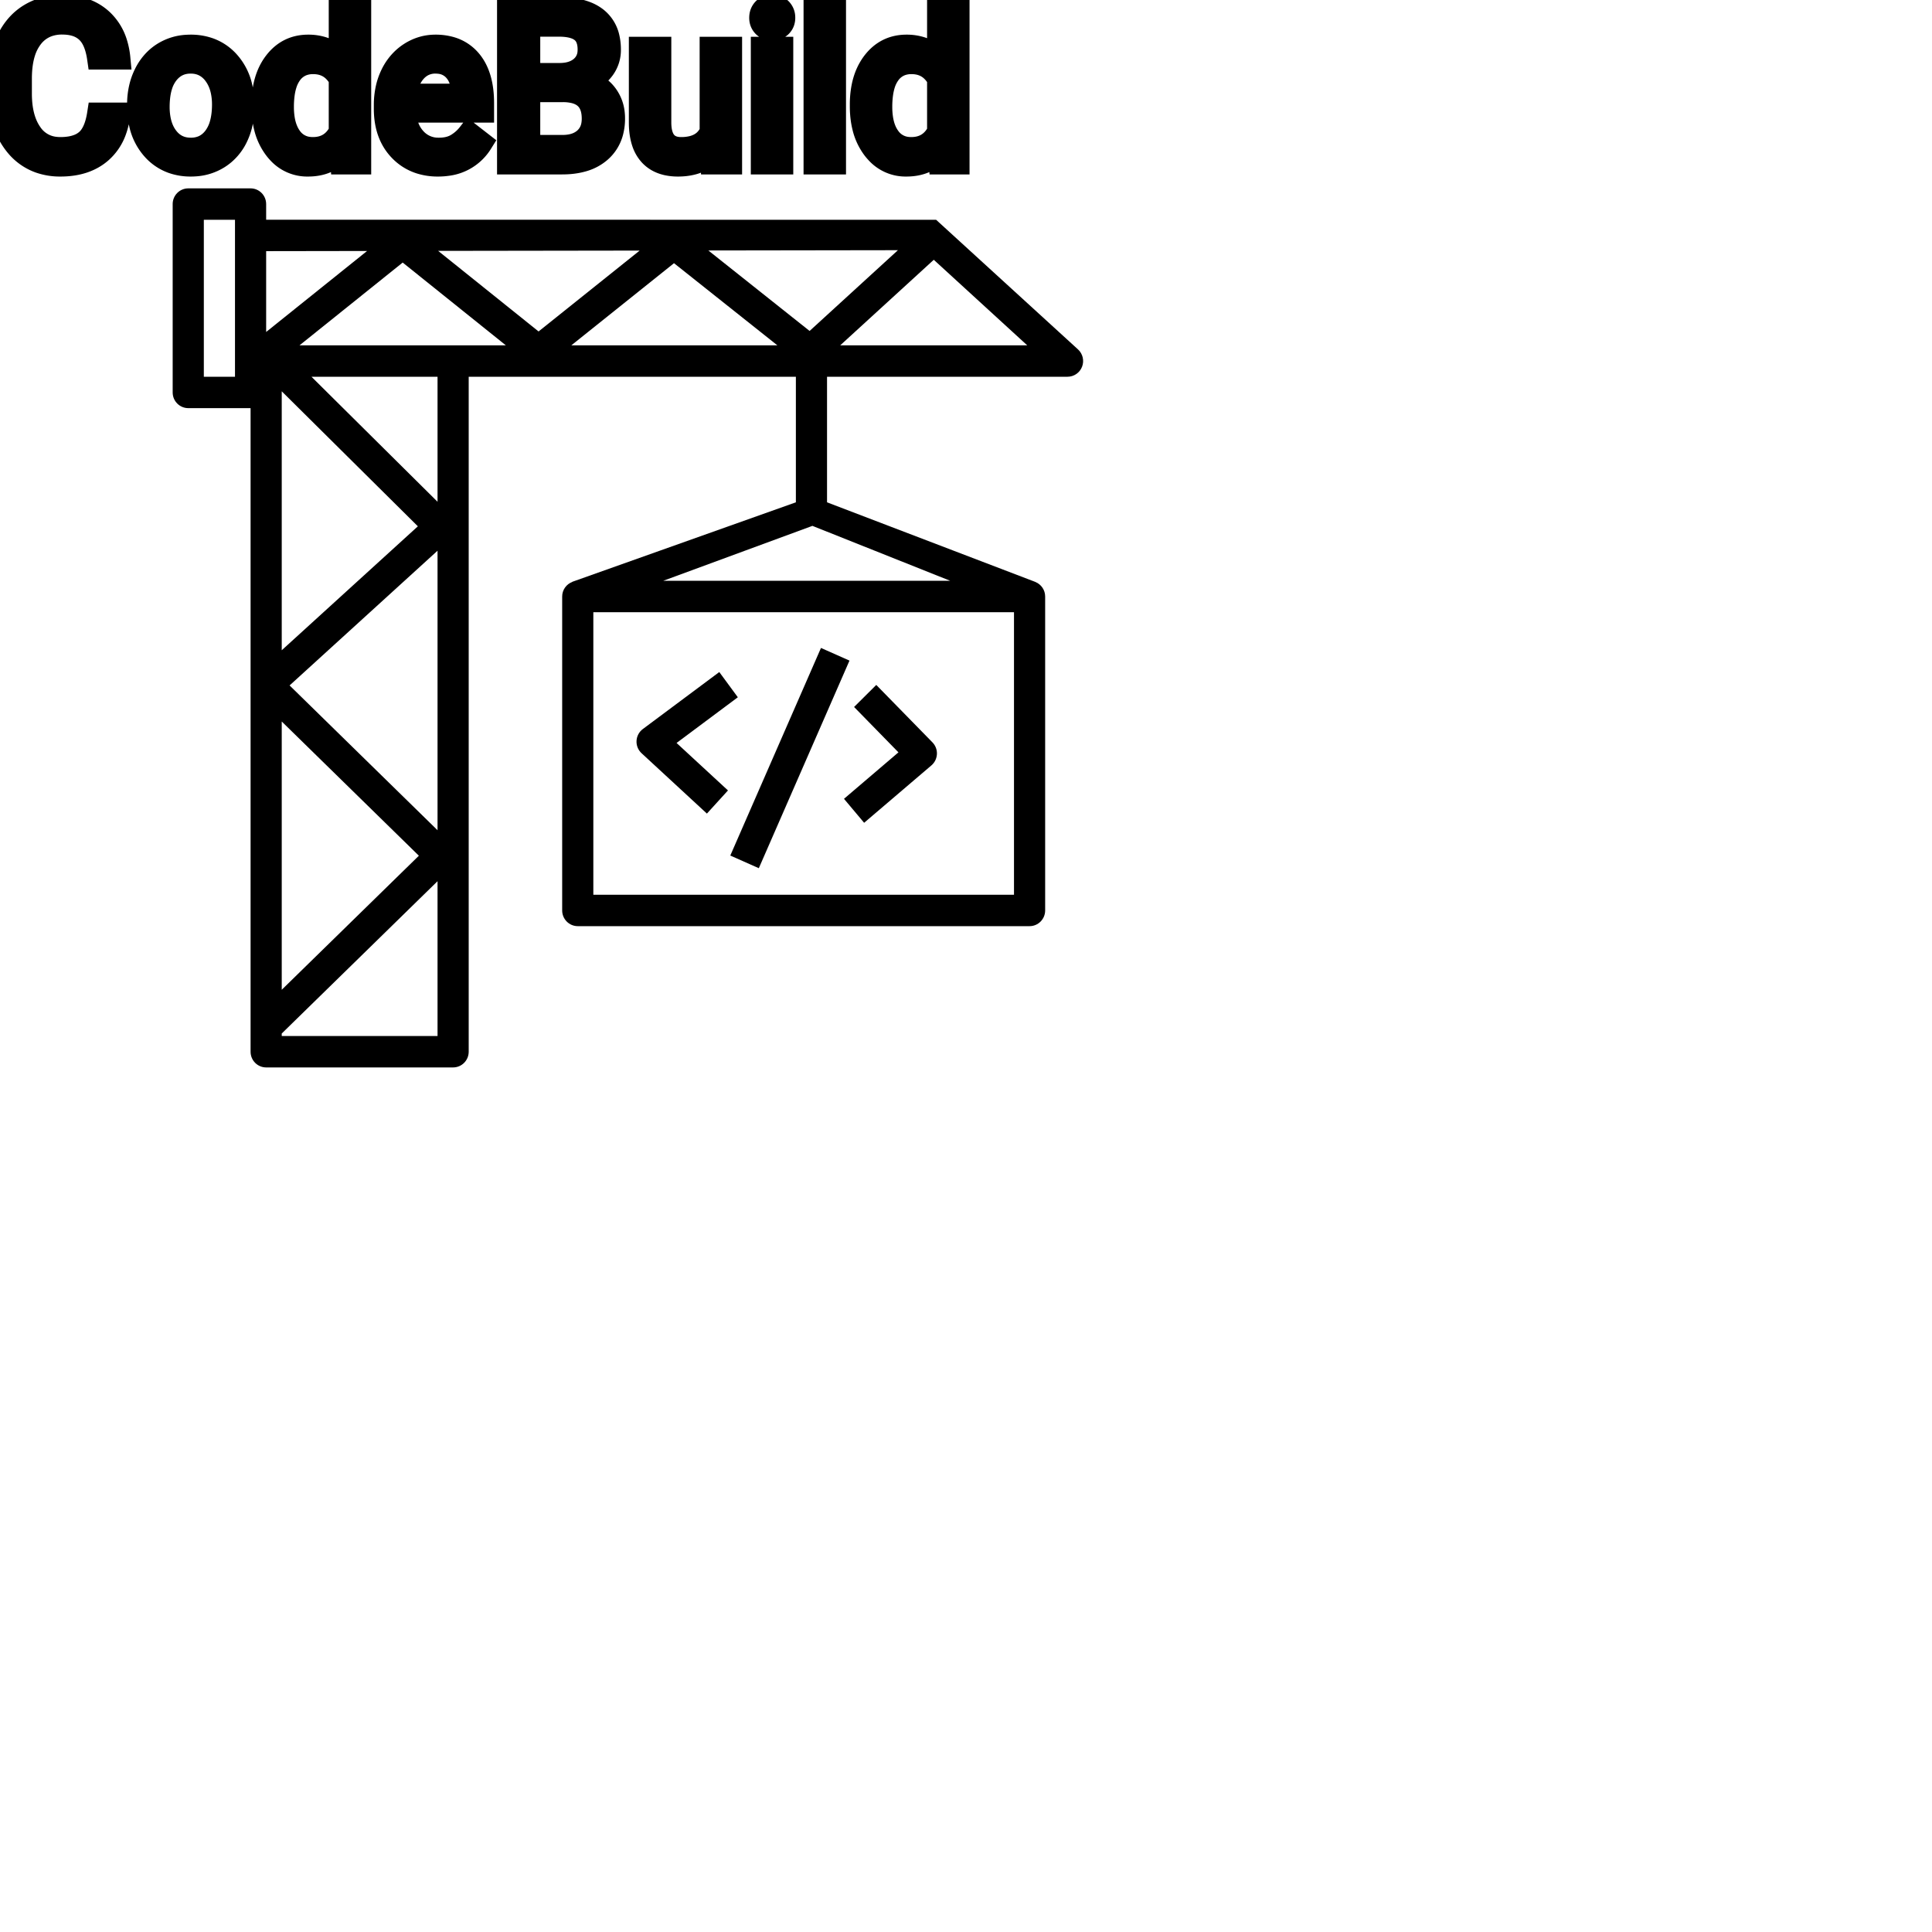 <?xml version="1.0" encoding="UTF-8"?>
<svg width="80px" height="80px" viewBox="0 0 80 80" version="1.1" xmlns="http://www.w3.org/2000/svg" xmlns:xlink="http://www.w3.org/1999/xlink">
    <!-- Generator: Sketch 64 (93537) - https://sketch.com -->
    <title>Icon-Architecture/64/Arch_Amazon-CodeBuild_64</title>
    <desc>Created with Sketch.</desc>
    
    <g id="Icon-Architecture/64/Arch_Amazon-CodeBuild_64" stroke="none" stroke-width="1" fill="none" fill-rule="evenodd">
        
        <path transform="translate(0vw, 0vh), scale(.65)" d="M65.44,22 L59.486,16.549 L53.525,22 L65.44,22 Z M57.202,15.938 L45.124,15.956 L51.575,21.083 L57.202,15.938 Z M51.755,33.5 L42.248,37 L60.535,37 L51.755,33.5 Z M37.798,57 L64.596,57 L64.596,39 L37.798,39 L37.798,57 Z M49.523,22 L42.937,16.766 L36.396,22 L49.523,22 Z M34.309,21.115 L40.749,15.963 L27.912,15.982 L34.309,21.115 Z M32.225,22 L25.653,16.726 L19.08,22 L28.865,22 L32.225,22 Z M27.873,24 L19.842,24 L27.873,31.965 L27.873,24 Z M27.873,35.083 L18.448,43.665 L27.873,52.889 L27.873,35.083 Z M27.873,56.137 L17.948,65.839 L17.948,66 L27.873,66 L27.873,56.137 Z M17.948,45.963 L17.948,63.053 L26.684,54.513 L17.948,45.963 Z M17.948,41.424 L26.62,33.528 L17.948,24.928 L17.948,41.424 Z M16.955,21.148 L23.385,15.989 L16.955,15.999 L16.955,21.148 Z M14.97,14 L12.985,14 L12.985,24 L14.97,24 L14.97,23 L14.97,15 L14.97,14 Z M68.933,23.36 C68.785,23.746 68.417,24 68.007,24 L52.686,24 L52.686,32 L65.964,37.074 L65.963,37.076 C66.326,37.225 66.581,37.582 66.581,38 L66.581,58 C66.581,58.552 66.137,59 65.589,59 L36.805,59 C36.258,59 35.813,58.552 35.813,58 L35.813,38 C35.813,37.572 36.083,37.213 36.459,37.071 L36.456,37.064 L50.701,32 L50.701,24 L29.858,24 L29.858,67 C29.858,67.552 29.414,68 28.865,68 L16.955,68 C16.407,68 15.963,67.552 15.963,67 L15.963,26 L11.993,26 C11.445,26 11,25.552 11,25 L11,13 C11,12.448 11.445,12 11.993,12 L15.963,12 C16.511,12 16.955,12.448 16.955,13 L16.955,13.999 L59.633,14 L68.675,22.26 C68.978,22.538 69.081,22.975 68.933,23.36 L68.933,23.36 Z M48.34,55.308 L54.116,42.083 L52.3,41.277 L46.523,54.502 L48.34,55.308 Z M53.766,50.888 L55.049,52.415 L59.337,48.757 C59.547,48.577 59.673,48.316 59.686,48.039 C59.699,47.761 59.595,47.49 59.401,47.292 L55.822,43.633 L54.409,45.038 L57.235,47.928 L53.766,50.888 Z M40.871,47.984 C40.652,47.783 40.534,47.493 40.55,47.195 C40.565,46.896 40.713,46.621 40.951,46.443 L45.822,42.812 L47.003,44.419 L43.1,47.33 L46.375,50.354 L45.033,51.829 L40.871,47.984 Z" id="Amazon-CodeBuild_Icon_64_Squid" fill="#000000"></path>
    </g><g transform="translate(33vw, 80vh)" id="svgGroup" stroke-linecap="round" fill-rule="evenodd" font-size="9pt" stroke="#000" stroke-width="0.25mm" fill="#000" style="stroke:#000;stroke-width:0.25mm;fill:#000"><path d="M 4.078 4.72 L 4.926 4.72 A 3.016 3.016 0 0 1 4.765 5.416 A 2.099 2.099 0 0 1 4.177 6.286 Q 3.546 6.838 2.501 6.838 A 2.553 2.553 0 0 1 1.631 6.696 A 2.194 2.194 0 0 1 0.683 6.025 A 2.789 2.789 0 0 1 0.122 4.901 Q 0.015 4.484 0.002 3.992 A 5.262 5.262 0 0 1 0 3.85 L 0 3.234 A 4.251 4.251 0 0 1 0.07 2.445 A 3.229 3.229 0 0 1 0.319 1.666 A 2.539 2.539 0 0 1 0.774 0.99 A 2.26 2.26 0 0 1 1.222 0.626 A 2.415 2.415 0 0 1 2.248 0.281 A 3.027 3.027 0 0 1 2.575 0.264 A 2.962 2.962 0 0 1 3.281 0.343 A 2.065 2.065 0 0 1 4.21 0.833 A 2.16 2.16 0 0 1 4.805 1.795 A 3.086 3.086 0 0 1 4.926 2.408 L 4.078 2.408 Q 4.009 1.929 3.84 1.616 A 1.223 1.223 0 0 0 3.601 1.301 A 1.207 1.207 0 0 0 3.096 1.024 Q 2.909 0.971 2.686 0.961 A 2.396 2.396 0 0 0 2.575 0.958 A 1.753 1.753 0 0 0 1.997 1.049 A 1.463 1.463 0 0 0 1.307 1.556 A 1.989 1.989 0 0 0 0.993 2.175 Q 0.848 2.636 0.848 3.256 L 0.848 3.876 Q 0.848 4.917 1.283 5.533 A 1.38 1.38 0 0 0 2.282 6.135 A 1.814 1.814 0 0 0 2.501 6.148 A 2.497 2.497 0 0 0 2.908 6.117 Q 3.127 6.08 3.303 6.002 A 1.155 1.155 0 0 0 3.579 5.829 Q 3.955 5.511 4.078 4.72 Z M 29.483 6.75 L 29.465 6.28 A 1.526 1.526 0 0 1 28.639 6.775 Q 28.389 6.836 28.092 6.838 A 2.996 2.996 0 0 1 28.072 6.838 A 2.086 2.086 0 0 1 27.612 6.79 Q 27.182 6.693 26.914 6.396 A 1.41 1.41 0 0 1 26.631 5.899 Q 26.515 5.556 26.512 5.089 L 26.512 1.995 L 27.325 1.995 L 27.325 5.067 Q 27.325 6.037 28.033 6.137 A 1.229 1.229 0 0 0 28.204 6.148 A 1.927 1.927 0 0 0 28.655 6.099 Q 29.218 5.964 29.443 5.454 L 29.443 1.995 L 30.256 1.995 L 30.256 6.75 L 29.483 6.75 Z M 10.885 4.395 L 10.885 4.333 A 3.762 3.762 0 0 1 10.952 3.602 Q 11.04 3.16 11.242 2.812 A 2.148 2.148 0 0 1 11.404 2.573 Q 11.922 1.907 12.762 1.907 A 1.964 1.964 0 0 1 13.36 1.994 A 1.559 1.559 0 0 1 14.085 2.479 L 14.085 0 L 14.898 0 L 14.898 6.75 L 14.15 6.75 L 14.111 6.24 Q 13.623 6.838 12.753 6.838 A 1.6 1.6 0 0 1 11.532 6.31 A 2.078 2.078 0 0 1 11.406 6.161 A 2.405 2.405 0 0 1 10.981 5.255 Q 10.897 4.912 10.887 4.51 A 4.425 4.425 0 0 1 10.885 4.395 Z M 35.662 4.395 L 35.662 4.333 A 3.762 3.762 0 0 1 35.729 3.602 Q 35.816 3.16 36.019 2.812 A 2.148 2.148 0 0 1 36.18 2.573 Q 36.699 1.907 37.538 1.907 A 1.964 1.964 0 0 1 38.136 1.994 A 1.559 1.559 0 0 1 38.861 2.479 L 38.861 0 L 39.674 0 L 39.674 6.75 L 38.927 6.75 L 38.887 6.24 Q 38.399 6.838 37.529 6.838 A 1.6 1.6 0 0 1 36.309 6.31 A 2.078 2.078 0 0 1 36.182 6.161 A 2.405 2.405 0 0 1 35.758 5.255 Q 35.674 4.912 35.663 4.51 A 4.425 4.425 0 0 1 35.662 4.395 Z M 15.952 4.504 L 15.952 4.355 A 3.17 3.17 0 0 1 16.028 3.646 A 2.581 2.581 0 0 1 16.222 3.092 A 2.191 2.191 0 0 1 16.67 2.466 A 2.033 2.033 0 0 1 16.978 2.221 Q 17.464 1.907 18.031 1.907 A 2.254 2.254 0 0 1 18.644 1.986 A 1.639 1.639 0 0 1 19.472 2.518 Q 19.986 3.129 19.986 4.267 L 19.986 4.605 L 16.765 4.605 A 2.111 2.111 0 0 0 16.836 5.114 A 1.516 1.516 0 0 0 17.176 5.741 A 1.282 1.282 0 0 0 18.11 6.173 A 1.652 1.652 0 0 0 18.176 6.174 A 1.763 1.763 0 0 0 18.504 6.145 Q 18.728 6.103 18.905 5.999 A 1.827 1.827 0 0 0 19.414 5.551 A 2.068 2.068 0 0 0 19.428 5.533 L 19.925 5.919 A 1.926 1.926 0 0 1 18.525 6.811 A 2.749 2.749 0 0 1 18.132 6.838 A 2.394 2.394 0 0 1 17.381 6.725 A 1.974 1.974 0 0 1 16.559 6.203 Q 15.952 5.568 15.952 4.504 Z M 23.273 6.75 L 21.054 6.75 L 21.054 0.352 L 23.146 0.352 A 4.031 4.031 0 0 1 23.719 0.39 Q 24.012 0.432 24.248 0.521 A 1.629 1.629 0 0 1 24.713 0.782 A 1.383 1.383 0 0 1 25.184 1.558 A 2.164 2.164 0 0 1 25.238 2.057 A 1.3 1.3 0 0 1 24.983 2.85 A 1.589 1.589 0 0 1 24.472 3.294 A 1.972 1.972 0 0 1 24.289 3.384 A 1.571 1.571 0 0 1 24.803 3.63 A 1.446 1.446 0 0 1 25.108 3.935 A 1.531 1.531 0 0 1 25.4 4.713 A 1.961 1.961 0 0 1 25.409 4.904 A 2.139 2.139 0 0 1 25.334 5.487 A 1.577 1.577 0 0 1 24.851 6.258 A 1.832 1.832 0 0 1 24.159 6.633 Q 23.892 6.713 23.574 6.739 A 3.81 3.81 0 0 1 23.273 6.75 Z M 34.559 0 L 34.559 6.75 L 33.746 6.75 L 33.746 0 L 34.559 0 Z M 5.735 4.386 L 5.735 4.329 A 3.057 3.057 0 0 1 5.822 3.587 A 2.573 2.573 0 0 1 6.01 3.072 A 2.16 2.16 0 0 1 6.424 2.486 A 1.957 1.957 0 0 1 6.774 2.21 A 2.036 2.036 0 0 1 7.719 1.913 A 2.491 2.491 0 0 1 7.893 1.907 A 2.277 2.277 0 0 1 8.646 2.027 A 1.937 1.937 0 0 1 9.464 2.58 A 2.29 2.29 0 0 1 9.983 3.608 A 3.373 3.373 0 0 1 10.064 4.368 L 10.064 4.425 A 3.114 3.114 0 0 1 9.984 5.142 A 2.577 2.577 0 0 1 9.798 5.671 A 2.056 2.056 0 0 1 9.27 6.361 A 2.001 2.001 0 0 1 9.037 6.53 A 2.045 2.045 0 0 1 8.118 6.829 A 2.529 2.529 0 0 1 7.901 6.838 A 2.262 2.262 0 0 1 7.151 6.718 A 1.938 1.938 0 0 1 6.335 6.166 A 2.297 2.297 0 0 1 5.809 5.111 A 3.357 3.357 0 0 1 5.735 4.386 Z M 32.375 1.995 L 32.375 6.75 L 31.562 6.75 L 31.562 1.995 L 32.375 1.995 Z M 6.552 4.425 A 2.772 2.772 0 0 0 6.6 4.954 Q 6.66 5.264 6.797 5.51 A 1.545 1.545 0 0 0 6.919 5.695 Q 7.286 6.174 7.901 6.174 A 1.269 1.269 0 0 0 8.391 6.083 Q 8.67 5.967 8.873 5.706 A 1.471 1.471 0 0 0 8.886 5.689 A 1.648 1.648 0 0 0 9.141 5.171 Q 9.209 4.945 9.235 4.672 A 3.655 3.655 0 0 0 9.251 4.329 A 2.687 2.687 0 0 0 9.199 3.789 Q 9.132 3.459 8.974 3.2 A 1.586 1.586 0 0 0 8.879 3.061 A 1.231 1.231 0 0 0 8.464 2.705 Q 8.211 2.575 7.893 2.575 Q 7.303 2.575 6.936 3.035 A 1.515 1.515 0 0 0 6.921 3.054 A 1.589 1.589 0 0 0 6.669 3.552 Q 6.6 3.772 6.572 4.039 A 3.676 3.676 0 0 0 6.552 4.425 Z M 14.085 5.454 L 14.085 3.27 A 1.375 1.375 0 0 0 13.773 2.874 Q 13.449 2.597 12.964 2.597 A 1.238 1.238 0 0 0 12.537 2.668 A 1.068 1.068 0 0 0 12.032 3.059 A 1.51 1.51 0 0 0 11.823 3.484 Q 11.757 3.689 11.726 3.939 A 3.955 3.955 0 0 0 11.698 4.425 A 3.162 3.162 0 0 0 11.734 4.918 Q 11.775 5.178 11.864 5.389 A 1.474 1.474 0 0 0 12.032 5.691 A 1.06 1.06 0 0 0 12.795 6.139 A 1.391 1.391 0 0 0 12.955 6.148 Q 13.729 6.148 14.085 5.454 Z M 38.861 5.454 L 38.861 3.27 A 1.375 1.375 0 0 0 38.549 2.874 Q 38.225 2.597 37.74 2.597 A 1.238 1.238 0 0 0 37.314 2.668 A 1.068 1.068 0 0 0 36.809 3.059 A 1.51 1.51 0 0 0 36.599 3.484 Q 36.534 3.689 36.503 3.939 A 3.955 3.955 0 0 0 36.475 4.425 A 3.162 3.162 0 0 0 36.511 4.918 Q 36.552 5.178 36.64 5.389 A 1.474 1.474 0 0 0 36.809 5.691 A 1.06 1.06 0 0 0 37.571 6.139 A 1.391 1.391 0 0 0 37.731 6.148 Q 38.505 6.148 38.861 5.454 Z M 23.304 3.757 L 21.898 3.757 L 21.898 6.06 L 23.291 6.06 A 1.84 1.84 0 0 0 23.667 6.024 Q 23.907 5.974 24.09 5.854 A 1.064 1.064 0 0 0 24.221 5.755 A 1.003 1.003 0 0 0 24.542 5.154 A 1.459 1.459 0 0 0 24.561 4.913 Q 24.561 4.007 23.789 3.811 A 1.977 1.977 0 0 0 23.305 3.757 Z M 21.898 1.046 L 21.898 3.081 L 23.172 3.081 Q 23.726 3.081 24.058 2.804 A 0.905 0.905 0 0 0 24.386 2.154 A 1.27 1.27 0 0 0 24.39 2.052 Q 24.39 1.696 24.249 1.471 A 0.71 0.71 0 0 0 24.082 1.285 A 0.969 0.969 0 0 0 23.796 1.136 Q 23.533 1.047 23.152 1.046 A 3.261 3.261 0 0 0 23.146 1.046 L 21.898 1.046 Z M 16.792 3.938 L 19.173 3.938 L 19.173 3.876 Q 19.147 3.417 18.977 3.111 A 1.13 1.13 0 0 0 18.839 2.916 A 0.983 0.983 0 0 0 18.185 2.584 A 1.39 1.39 0 0 0 18.031 2.575 A 1.106 1.106 0 0 0 17.508 2.698 A 1.14 1.14 0 0 0 17.205 2.933 A 1.417 1.417 0 0 0 16.928 3.379 Q 16.854 3.563 16.814 3.785 A 2.741 2.741 0 0 0 16.792 3.938 Z M 31.496 0.734 Q 31.496 0.536 31.617 0.4 Q 31.728 0.274 31.94 0.264 A 0.783 0.783 0 0 1 31.975 0.264 Q 32.212 0.264 32.335 0.4 A 0.474 0.474 0 0 1 32.457 0.703 A 0.614 0.614 0 0 1 32.458 0.734 A 0.523 0.523 0 0 1 32.433 0.9 A 0.442 0.442 0 0 1 32.335 1.063 Q 32.223 1.184 32.014 1.194 A 0.803 0.803 0 0 1 31.975 1.195 Q 31.802 1.195 31.691 1.126 A 0.362 0.362 0 0 1 31.617 1.063 A 0.456 0.456 0 0 1 31.498 0.788 A 0.605 0.605 0 0 1 31.496 0.734 Z" vector-effect="non-scaling-stroke"/></g>
</svg>